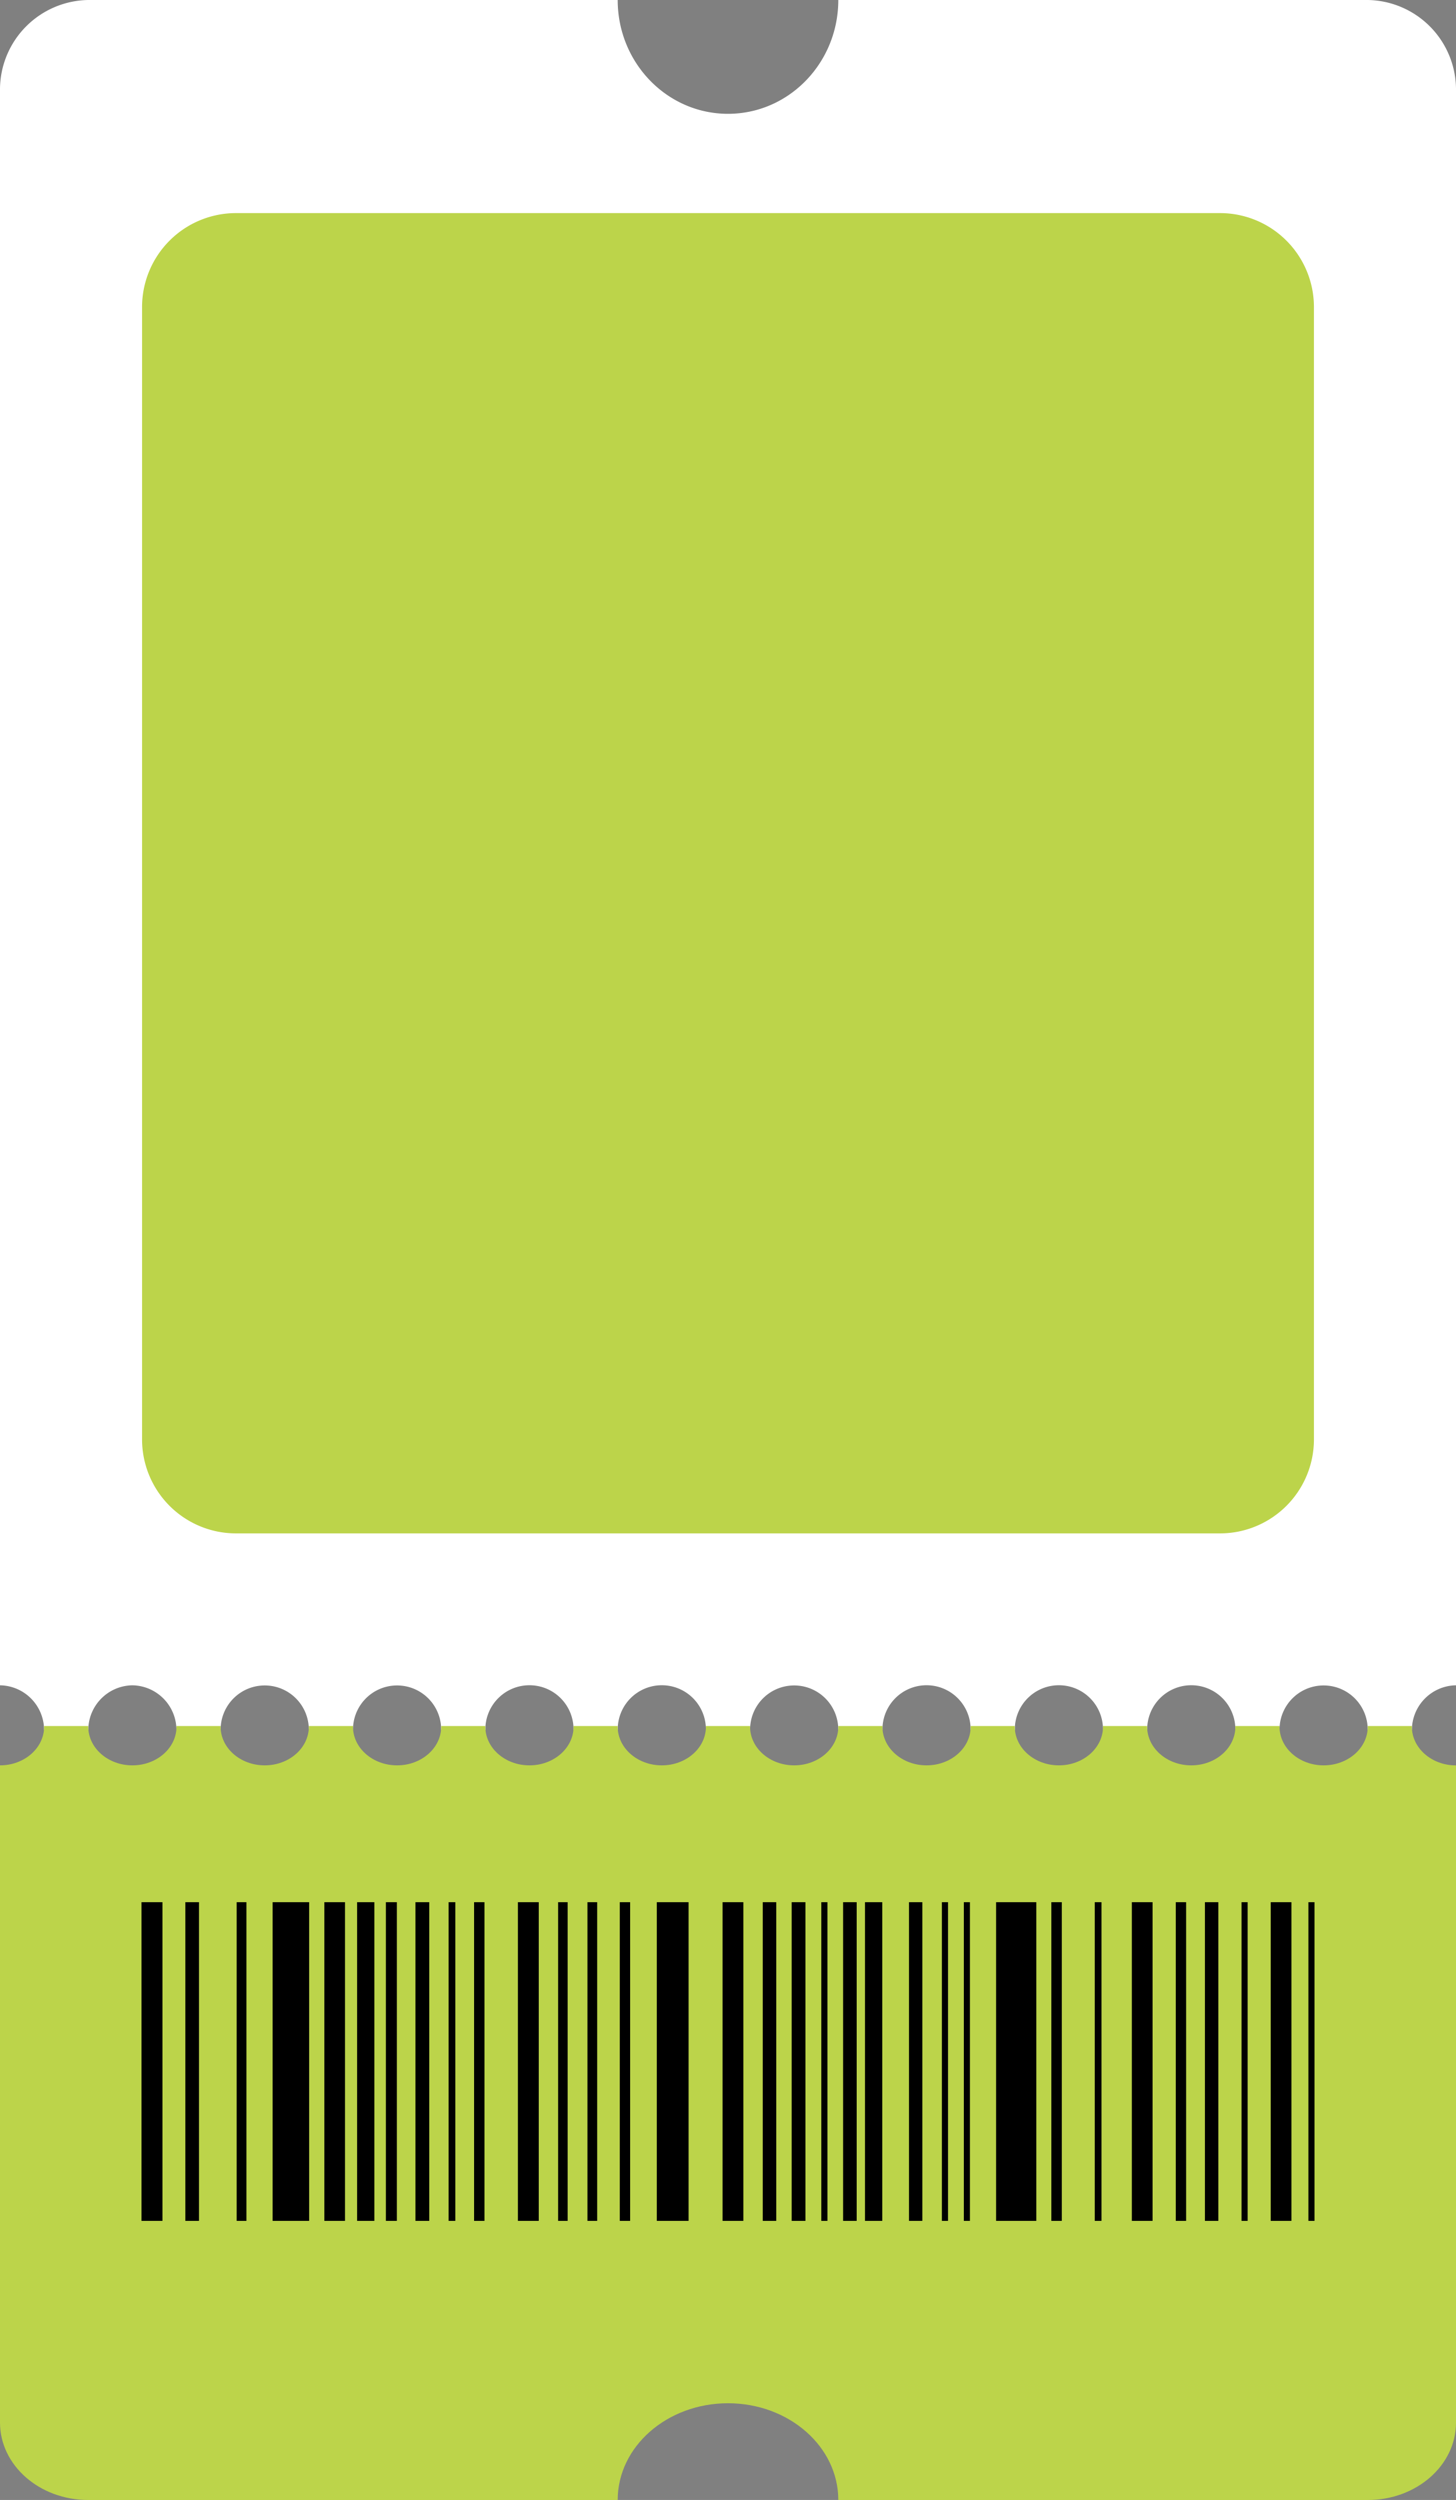 <svg id="g티켓" xmlns="http://www.w3.org/2000/svg" xmlns:xlink="http://www.w3.org/1999/xlink" width="250" height="429.095" viewBox="0 0 250 429.095">
  <rect x="0" y="0" width="250" height="429.095" fill="#808080" stroke="none"/>
  <defs>
    <clipPath id="clip-path">
      <rect id="사각형_408" data-name="사각형 408" width="250" height="429.095" fill="rgba(0,0,0,0)"/>
    </clipPath>
  </defs>
  <g id="그룹_362" data-name="그룹 362" clip-path="url(#clip-path)">
    <path id="패스_1027" data-name="패스 1027" d="M7.569,296.946h7.589a7.69,7.69,0,0,1,7.569-7.681,7.69,7.69,0,0,1,7.569,7.681h7.589a7.57,7.57,0,1,1,15.139,0h7.588a7.57,7.57,0,1,1,15.139,0H83.34a7.57,7.57,0,1,1,15.138,0h7.589a7.57,7.57,0,1,1,15.138,0h7.589a7.57,7.57,0,1,1,15.139,0h7.589a7.57,7.57,0,1,1,15.138,0h7.589a7.57,7.57,0,1,1,15.138,0h7.589a7.57,7.57,0,1,1,15.138,0H219.7a7.57,7.57,0,1,1,15.139,0h7.589A7.69,7.69,0,0,1,250,289.265V15.629A15.4,15.4,0,0,0,234.848,0H143.939c0,10.789-8.479,19.536-18.939,19.536S106.06,10.789,106.06,0H15.151A15.4,15.4,0,0,0,0,15.629V289.265a7.69,7.69,0,0,1,7.569,7.681" fill="#fff"/>
    <path id="패스_1028" data-name="패스 1028" d="M209.473,263.192H40.527a16.135,16.135,0,0,1-16.135-16.135V52.711A16.135,16.135,0,0,1,40.527,36.575H209.473a16.135,16.135,0,0,1,16.135,16.136V247.057a16.135,16.135,0,0,1-16.135,16.135" fill="#bcd44a"/>
    <path id="패스_1029" data-name="패스 1029" d="M242.424,296.364c0-.038.006-.075.007-.114h-7.589c0,.039.006.076.006.114,0,3.668-3.392,6.642-7.576,6.642s-7.575-2.974-7.575-6.642c0-.038.006-.075.006-.114h-7.589c0,.039.007.076.007.114,0,3.668-3.392,6.642-7.576,6.642s-7.576-2.974-7.576-6.642c0-.038.006-.075.007-.114h-7.589c0,.039.007.076.007.114,0,3.668-3.392,6.642-7.576,6.642s-7.576-2.974-7.576-6.642c0-.038.006-.075.007-.114H166.66c0,.039.006.076.006.114,0,3.668-3.391,6.642-7.575,6.642s-7.576-2.974-7.576-6.642c0-.038.006-.075.006-.114h-7.588c0,.039.006.076.006.114,0,3.668-3.392,6.642-7.576,6.642s-7.575-2.974-7.575-6.642c0-.038.005-.075.006-.114h-7.589c0,.039.007.076.007.114,0,3.668-3.392,6.642-7.576,6.642s-7.576-2.974-7.576-6.642c0-.038.006-.075.007-.114H98.478c0,.039.007.076.007.114,0,3.668-3.392,6.642-7.576,6.642s-7.576-2.974-7.576-6.642c0-.038.006-.075.007-.114H75.751c0,.039.006.076.006.114,0,3.668-3.391,6.642-7.575,6.642s-7.576-2.974-7.576-6.642c0-.038.006-.075.006-.114H53.024c0,.039.006.076.006.114,0,3.668-3.392,6.642-7.576,6.642s-7.575-2.974-7.575-6.642c0-.038,0-.075.006-.114H30.3c0,.039.007.076.007.114,0,3.668-3.392,6.642-7.576,6.642s-7.576-2.974-7.576-6.642c0-.038.006-.075.007-.114H7.569c0,.039.007.076.007.114,0,3.668-3.392,6.642-7.576,6.642v112.8C0,423.147,6.783,429.1,15.151,429.1H106.06c0-9.171,8.48-16.606,18.94-16.606s18.939,7.435,18.939,16.606h90.909c8.368,0,15.152-5.948,15.152-13.285v-112.8c-4.184,0-7.576-2.974-7.576-6.642" fill="#bcd44a"/>
    <rect id="사각형_375" data-name="사각형 375" width="2.96" height="54.701" transform="translate(61.318 326.491)"/>
    <rect id="사각형_376" data-name="사각형 376" width="1.782" height="54.701" transform="translate(81.402 326.491)"/>
    <rect id="사각형_377" data-name="사각형 377" width="2.372" height="54.701" transform="translate(71.336 326.491)"/>
    <rect id="사각형_378" data-name="사각형 378" width="1.149" height="54.701" transform="translate(77.03 326.491)"/>
    <rect id="사각형_379" data-name="사각형 379" width="1.882" height="54.701" transform="translate(66.258 326.491)"/>
    <rect id="사각형_380" data-name="사각형 380" width="3.603" height="54.701" transform="translate(24.293 326.491)"/>
    <rect id="사각형_381" data-name="사각형 381" width="6.274" height="54.701" transform="translate(46.808 326.491)"/>
    <rect id="사각형_382" data-name="사각형 382" width="2.34" height="54.701" transform="translate(31.826 326.491)"/>
    <rect id="사각형_383" data-name="사각형 383" width="1.678" height="54.701" transform="translate(40.638 326.491)"/>
    <rect id="사각형_384" data-name="사각형 384" width="3.545" height="54.701" transform="translate(55.693 326.491)"/>
    <rect id="사각형_385" data-name="사각형 385" width="3.572" height="54.701" transform="translate(124.066 326.491)"/>
    <rect id="사각형_386" data-name="사각형 386" width="2.365" height="54.701" transform="translate(135.935 326.491)"/>
    <rect id="사각형_387" data-name="사각형 387" width="3.579" height="54.701" transform="translate(88.928 326.491)"/>
    <rect id="사각형_388" data-name="사각형 388" width="3.559" height="54.701" transform="translate(194.342 326.491)"/>
    <rect id="사각형_389" data-name="사각형 389" width="2.964" height="54.701" transform="translate(148.525 326.491)"/>
    <rect id="사각형_390" data-name="사각형 390" width="1.157" height="54.701" transform="translate(187.975 326.491)"/>
    <rect id="사각형_391" data-name="사각형 391" width="2.305" height="54.701" transform="translate(206.89 326.491)"/>
    <rect id="사각형_392" data-name="사각형 392" width="1.774" height="54.701" transform="translate(201.886 326.491)"/>
    <rect id="사각형_393" data-name="사각형 393" width="1.048" height="54.701" transform="translate(161.727 326.491)"/>
    <rect id="사각형_394" data-name="사각형 394" width="6.901" height="54.701" transform="translate(171.035 326.491)"/>
    <rect id="사각형_395" data-name="사각형 395" width="2.29" height="54.701" transform="translate(156.077 326.491)"/>
    <rect id="사각형_396" data-name="사각형 396" width="1.044" height="54.701" transform="translate(165.494 326.491)"/>
    <rect id="사각형_397" data-name="사각형 397" width="1.795" height="54.701" transform="translate(180.52 326.491)"/>
    <rect id="사각형_398" data-name="사각형 398" width="1.049" height="54.701" transform="translate(213.174 326.491)"/>
    <rect id="사각형_399" data-name="사각형 399" width="1.049" height="54.701" transform="translate(224.658 326.491)"/>
    <rect id="사각형_400" data-name="사각형 400" width="3.559" height="54.701" transform="translate(218.185 326.491)"/>
    <rect id="사각형_401" data-name="사각형 401" width="2.329" height="54.701" transform="translate(144.765 326.491)"/>
    <rect id="사각형_402" data-name="사각형 402" width="1.05" height="54.701" transform="translate(141.022 326.491)"/>
    <rect id="사각형_403" data-name="사각형 403" width="2.315" height="54.701" transform="translate(130.969 326.491)"/>
    <rect id="사각형_404" data-name="사각형 404" width="5.457" height="54.701" transform="translate(112.776 326.491)"/>
    <rect id="사각형_405" data-name="사각형 405" width="1.671" height="54.701" transform="translate(100.866 326.491)"/>
    <rect id="사각형_406" data-name="사각형 406" width="1.634" height="54.701" transform="translate(95.832 326.491)"/>
    <rect id="사각형_407" data-name="사각형 407" width="1.774" height="54.701" transform="translate(106.42 326.491)"/>
  </g>
</svg>
